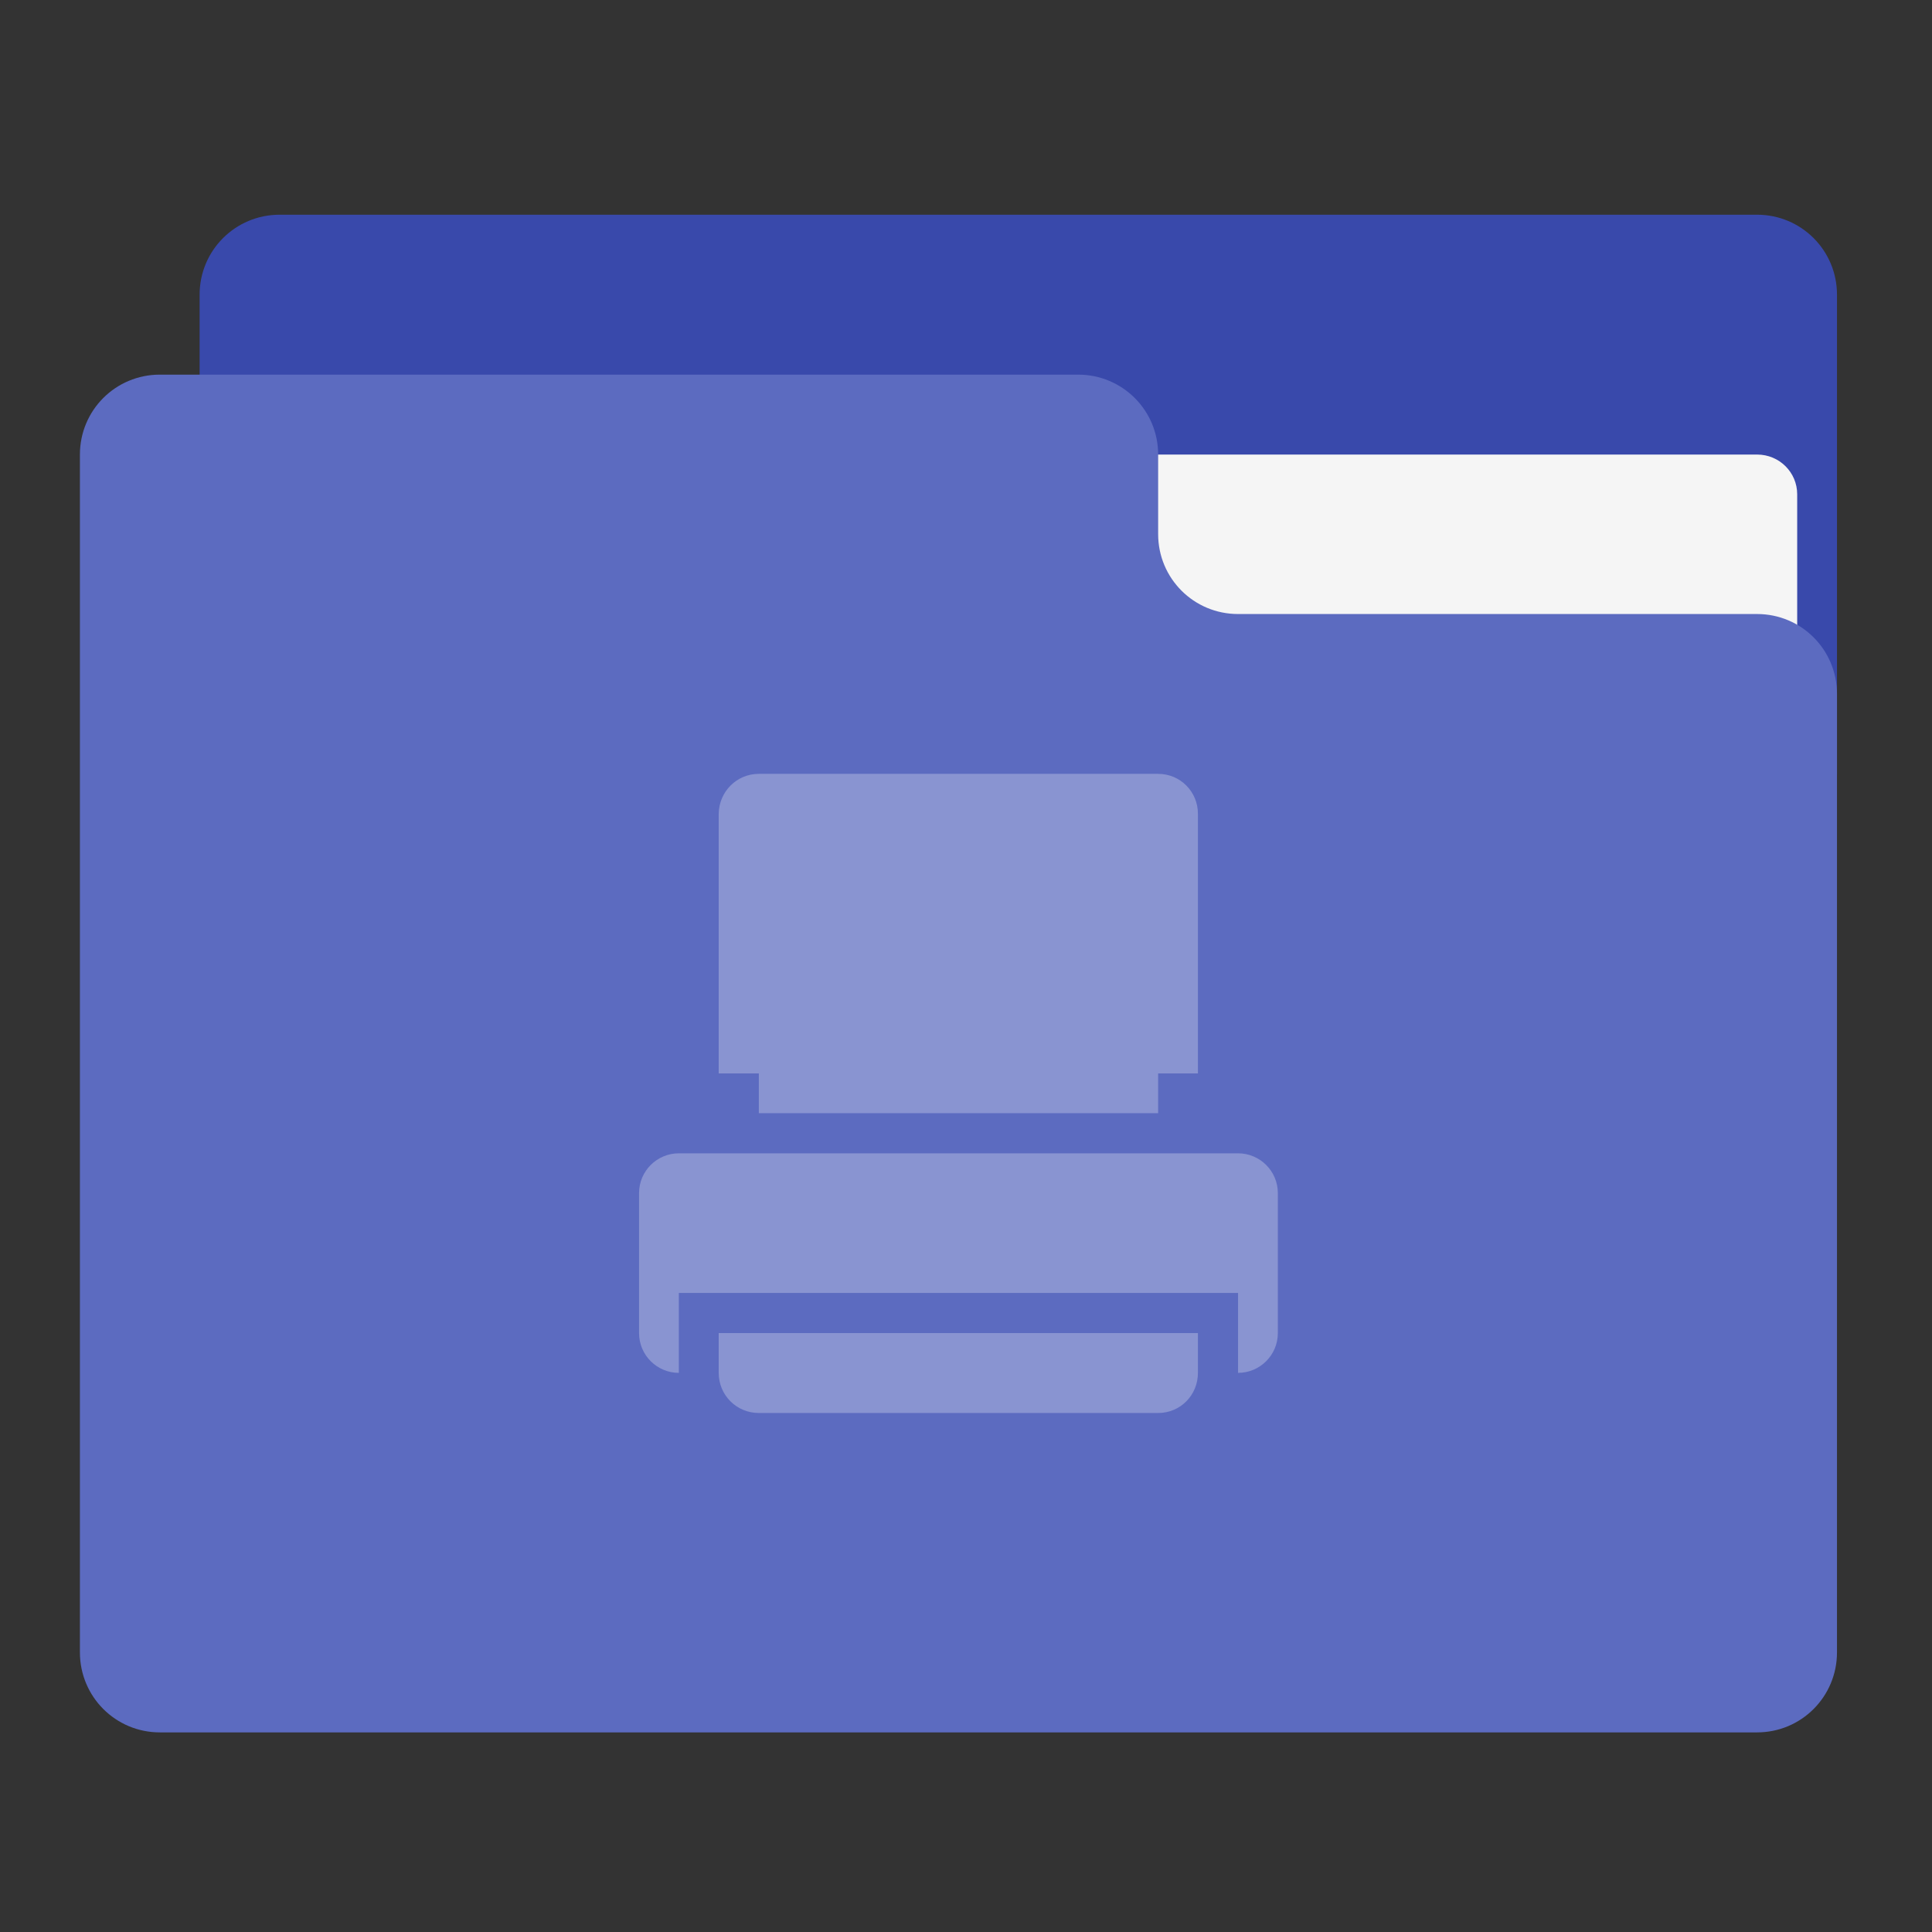 <?xml version="1.0" encoding="UTF-8"?>
<svg xmlns="http://www.w3.org/2000/svg" xmlns:xlink="http://www.w3.org/1999/xlink" width="22px" height="22px" viewBox="0 0 22 22" version="1.1">
<rect x="0" y="0" width="22" height="22" fill="#333333" stroke="none"/>
<g id="surface1">
<path style=" stroke:none;fill-rule:nonzero;fill:rgb(22.353%,28.627%,67.059%);fill-opacity:1;" d="M 3.184 2.445 L 20.008 2.445 C 20.512 2.445 20.918 2.852 20.918 3.355 L 20.918 8.812 C 20.918 9.316 20.512 9.723 20.008 9.723 L 3.184 9.723 C 2.68 9.723 2.273 9.316 2.273 8.812 L 2.273 3.355 C 2.273 2.852 2.68 2.445 3.184 2.445 Z M 3.184 2.445 "/>
<path style=" stroke:none;fill-rule:nonzero;fill:rgb(96.078%,96.078%,96.078%);fill-opacity:1;" d="M 10.914 5.176 L 20.008 5.176 C 20.262 5.176 20.465 5.379 20.465 5.629 L 20.465 8.812 C 20.465 9.062 20.262 9.266 20.008 9.266 L 10.914 9.266 C 10.664 9.266 10.461 9.062 10.461 8.812 L 10.461 5.629 C 10.461 5.379 10.664 5.176 10.914 5.176 Z M 10.914 5.176 "/>
<path style=" stroke:none;fill-rule:nonzero;fill:rgb(36.078%,41.961%,75.294%);fill-opacity:1;" d="M 1.82 4.266 C 1.316 4.266 0.91 4.672 0.91 5.176 L 0.91 18.816 C 0.91 19.32 1.316 19.727 1.82 19.727 L 20.008 19.727 C 20.512 19.727 20.918 19.32 20.918 18.816 L 20.918 7.902 C 20.918 7.398 20.512 6.992 20.008 6.992 L 14.098 6.992 C 13.594 6.992 13.188 6.586 13.188 6.082 L 13.188 5.176 C 13.188 4.672 12.781 4.266 12.277 4.266 Z M 1.82 4.266 "/>
<path style=" stroke:none;fill-rule:nonzero;fill:rgb(100%,100%,100%);fill-opacity:0.275;" d="M 8.641 8.812 C 8.387 8.812 8.188 9.016 8.184 9.266 L 8.184 12.223 L 8.641 12.223 L 8.641 12.676 L 13.188 12.676 L 13.188 12.223 L 13.641 12.223 L 13.641 9.266 C 13.641 9.016 13.441 8.812 13.188 8.812 Z M 7.73 13.133 C 7.48 13.133 7.277 13.336 7.277 13.586 L 7.277 15.18 C 7.277 15.43 7.48 15.633 7.73 15.633 L 7.73 14.723 L 14.098 14.723 L 14.098 15.18 L 8.184 15.18 L 8.184 15.633 C 8.184 15.887 8.387 16.09 8.641 16.09 L 13.188 16.09 C 13.441 16.09 13.641 15.887 13.641 15.633 L 13.641 15.18 L 14.098 15.18 L 14.098 15.633 C 14.348 15.633 14.551 15.43 14.551 15.18 L 14.551 13.586 C 14.551 13.336 14.348 13.133 14.098 13.133 Z M 7.73 13.133 "/>
</g>
</svg>
